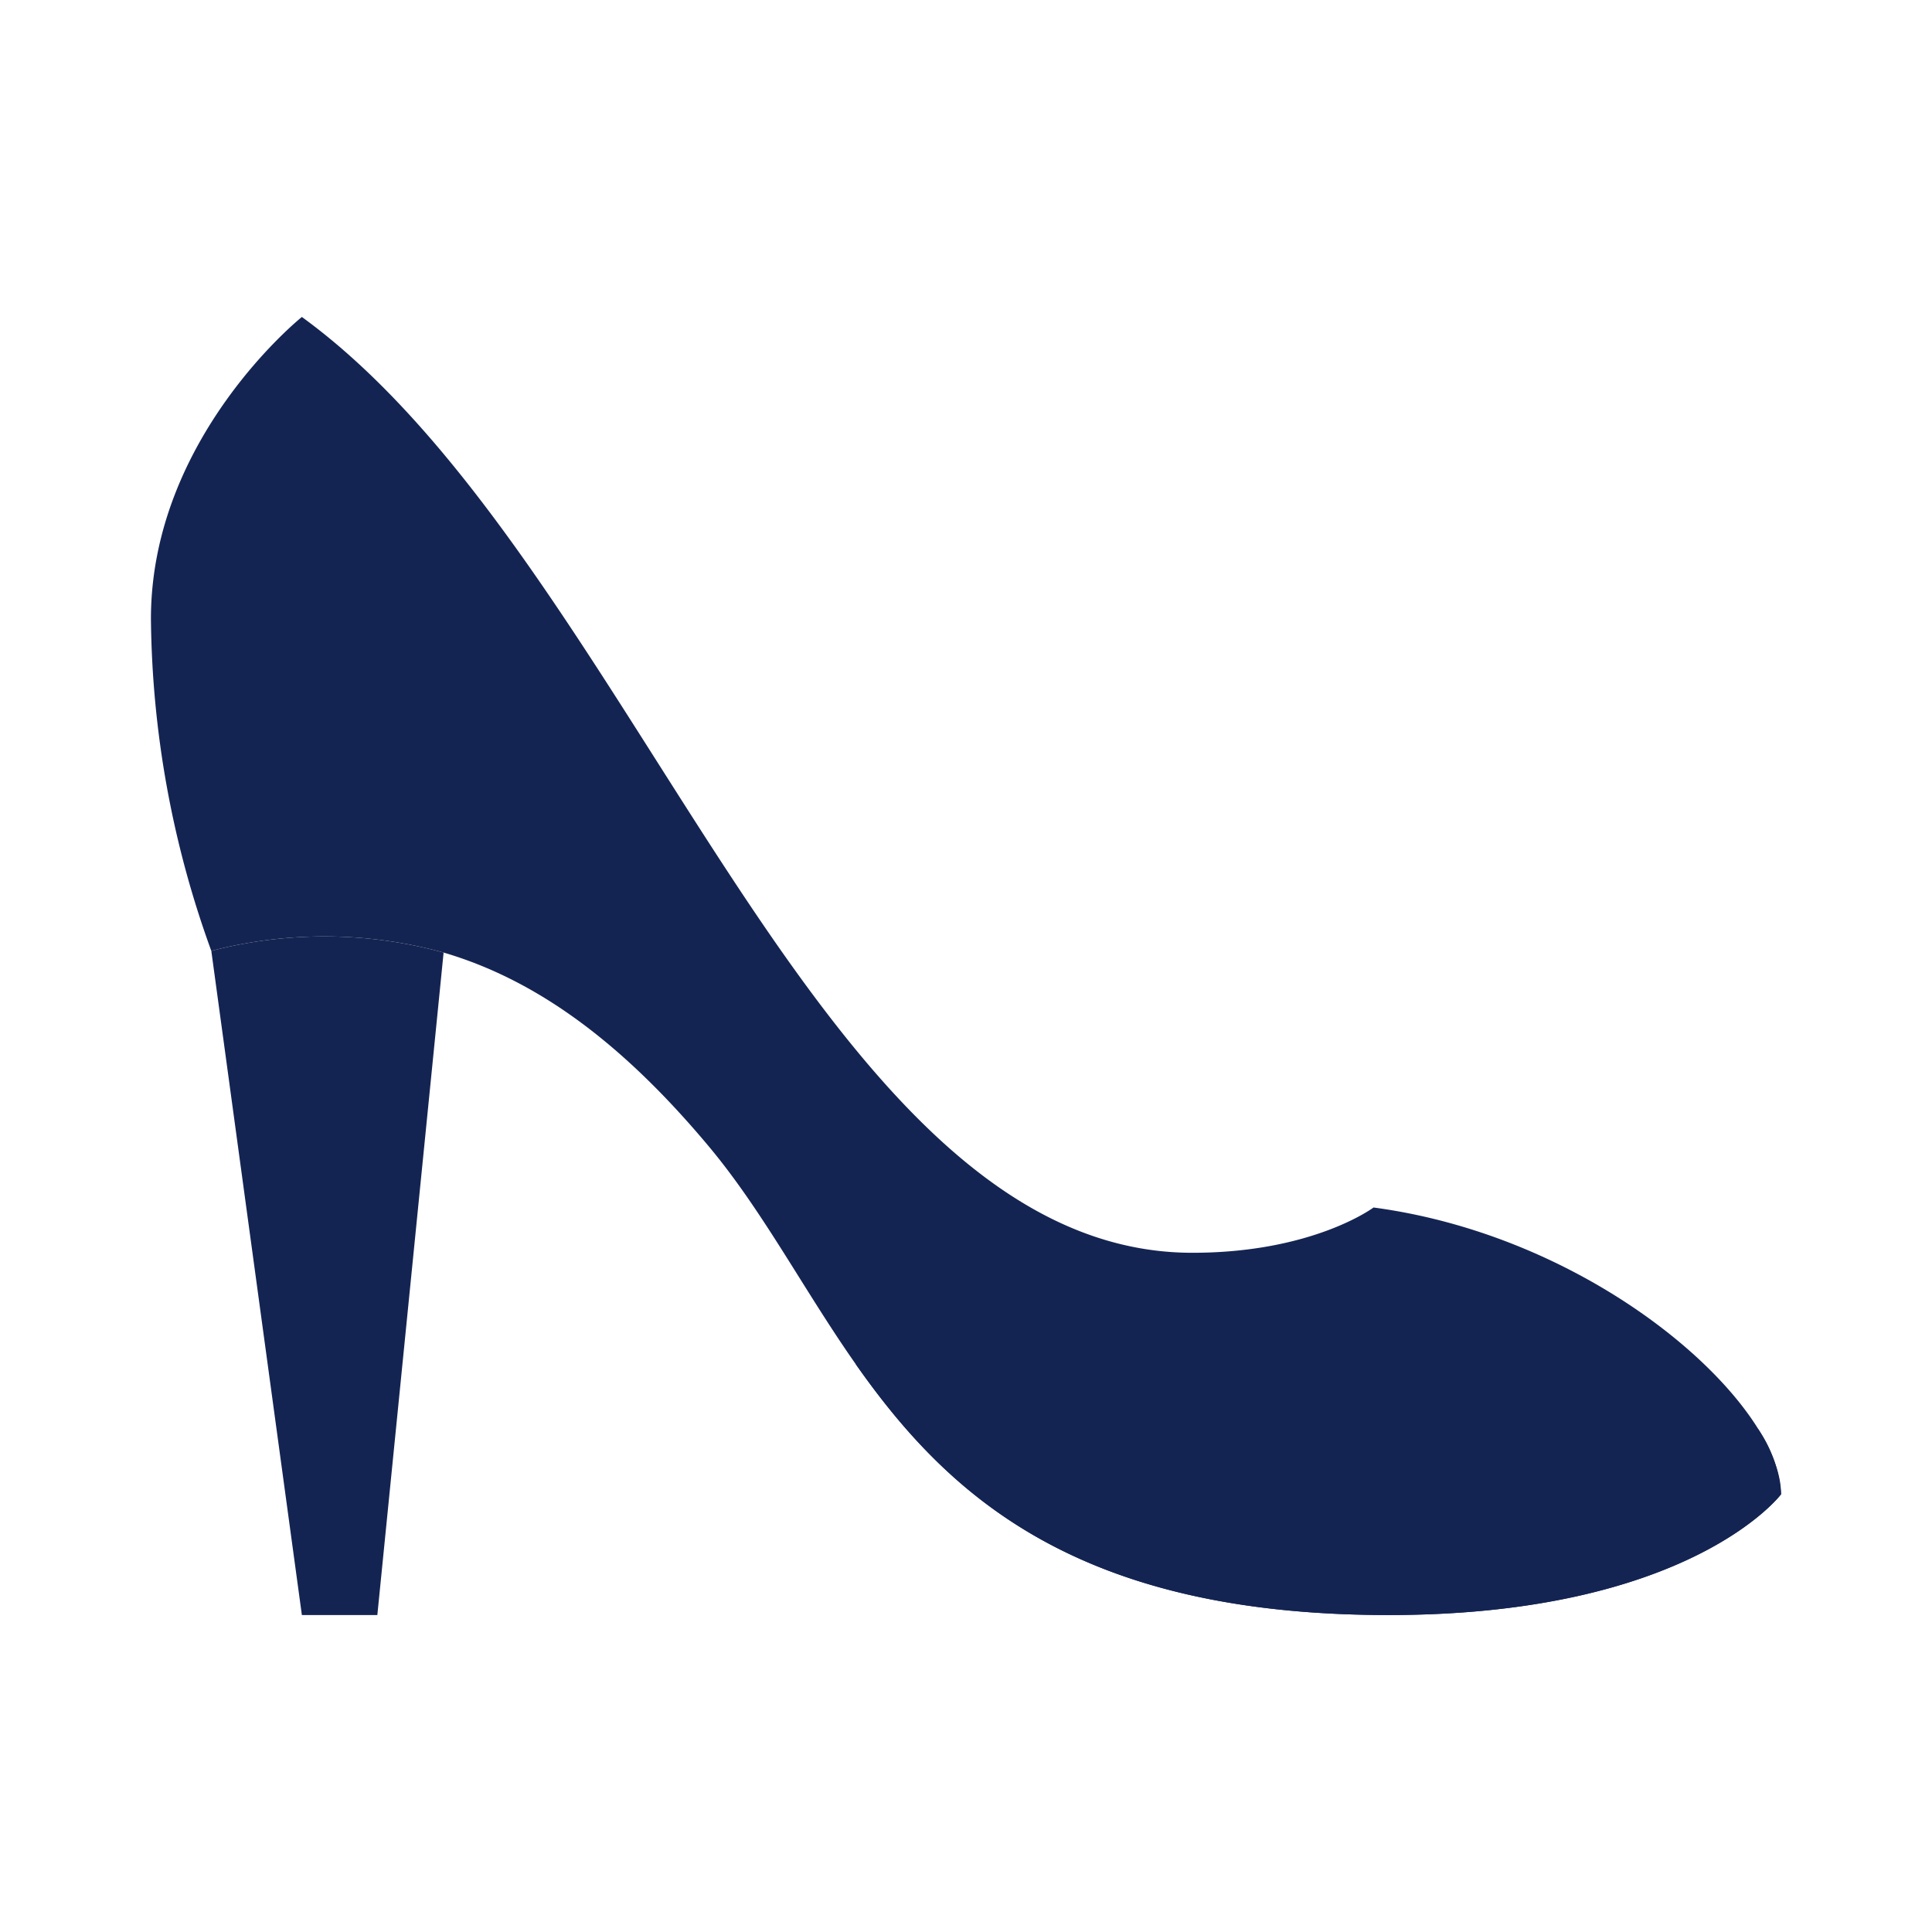 <?xml version="1.0" encoding="utf-8"?>
<!-- Uploaded to: SVG Repo, www.svgrepo.com, Generator: SVG Repo Mixer Tools -->
<svg width="800px" height="800px" viewBox="0 0 1024 1024" class="icon"  version="1.1" xmlns="http://www.w3.org/2000/svg"><path d="M235.12 504.88L200 856h-40l-48-352a237.92 237.92 0 0 1 123.12 0.88z" fill="#142452" /><path d="M944 792s-48 64-208 64c-256 0-280-152-360-248-45.52-54.56-90.96-88.48-140.88-103.12A237.92 237.92 0 0 0 112 504a528 528 0 0 1-32-176c0-96 80-160 80-160 176 128 272 496 472 496 64 0 96-24 96-24 120 16 216 104 216 152z" fill="#142452" /><path d="M453.52 722.96C502.88 793.28 571.52 856 736 856c160 0 208-64 208-64a68.96 68.96 0 0 0-12.24-34.72c-109.92 63.84-318.64 51.52-478.24-34.32z" fill="#142452" /></svg>